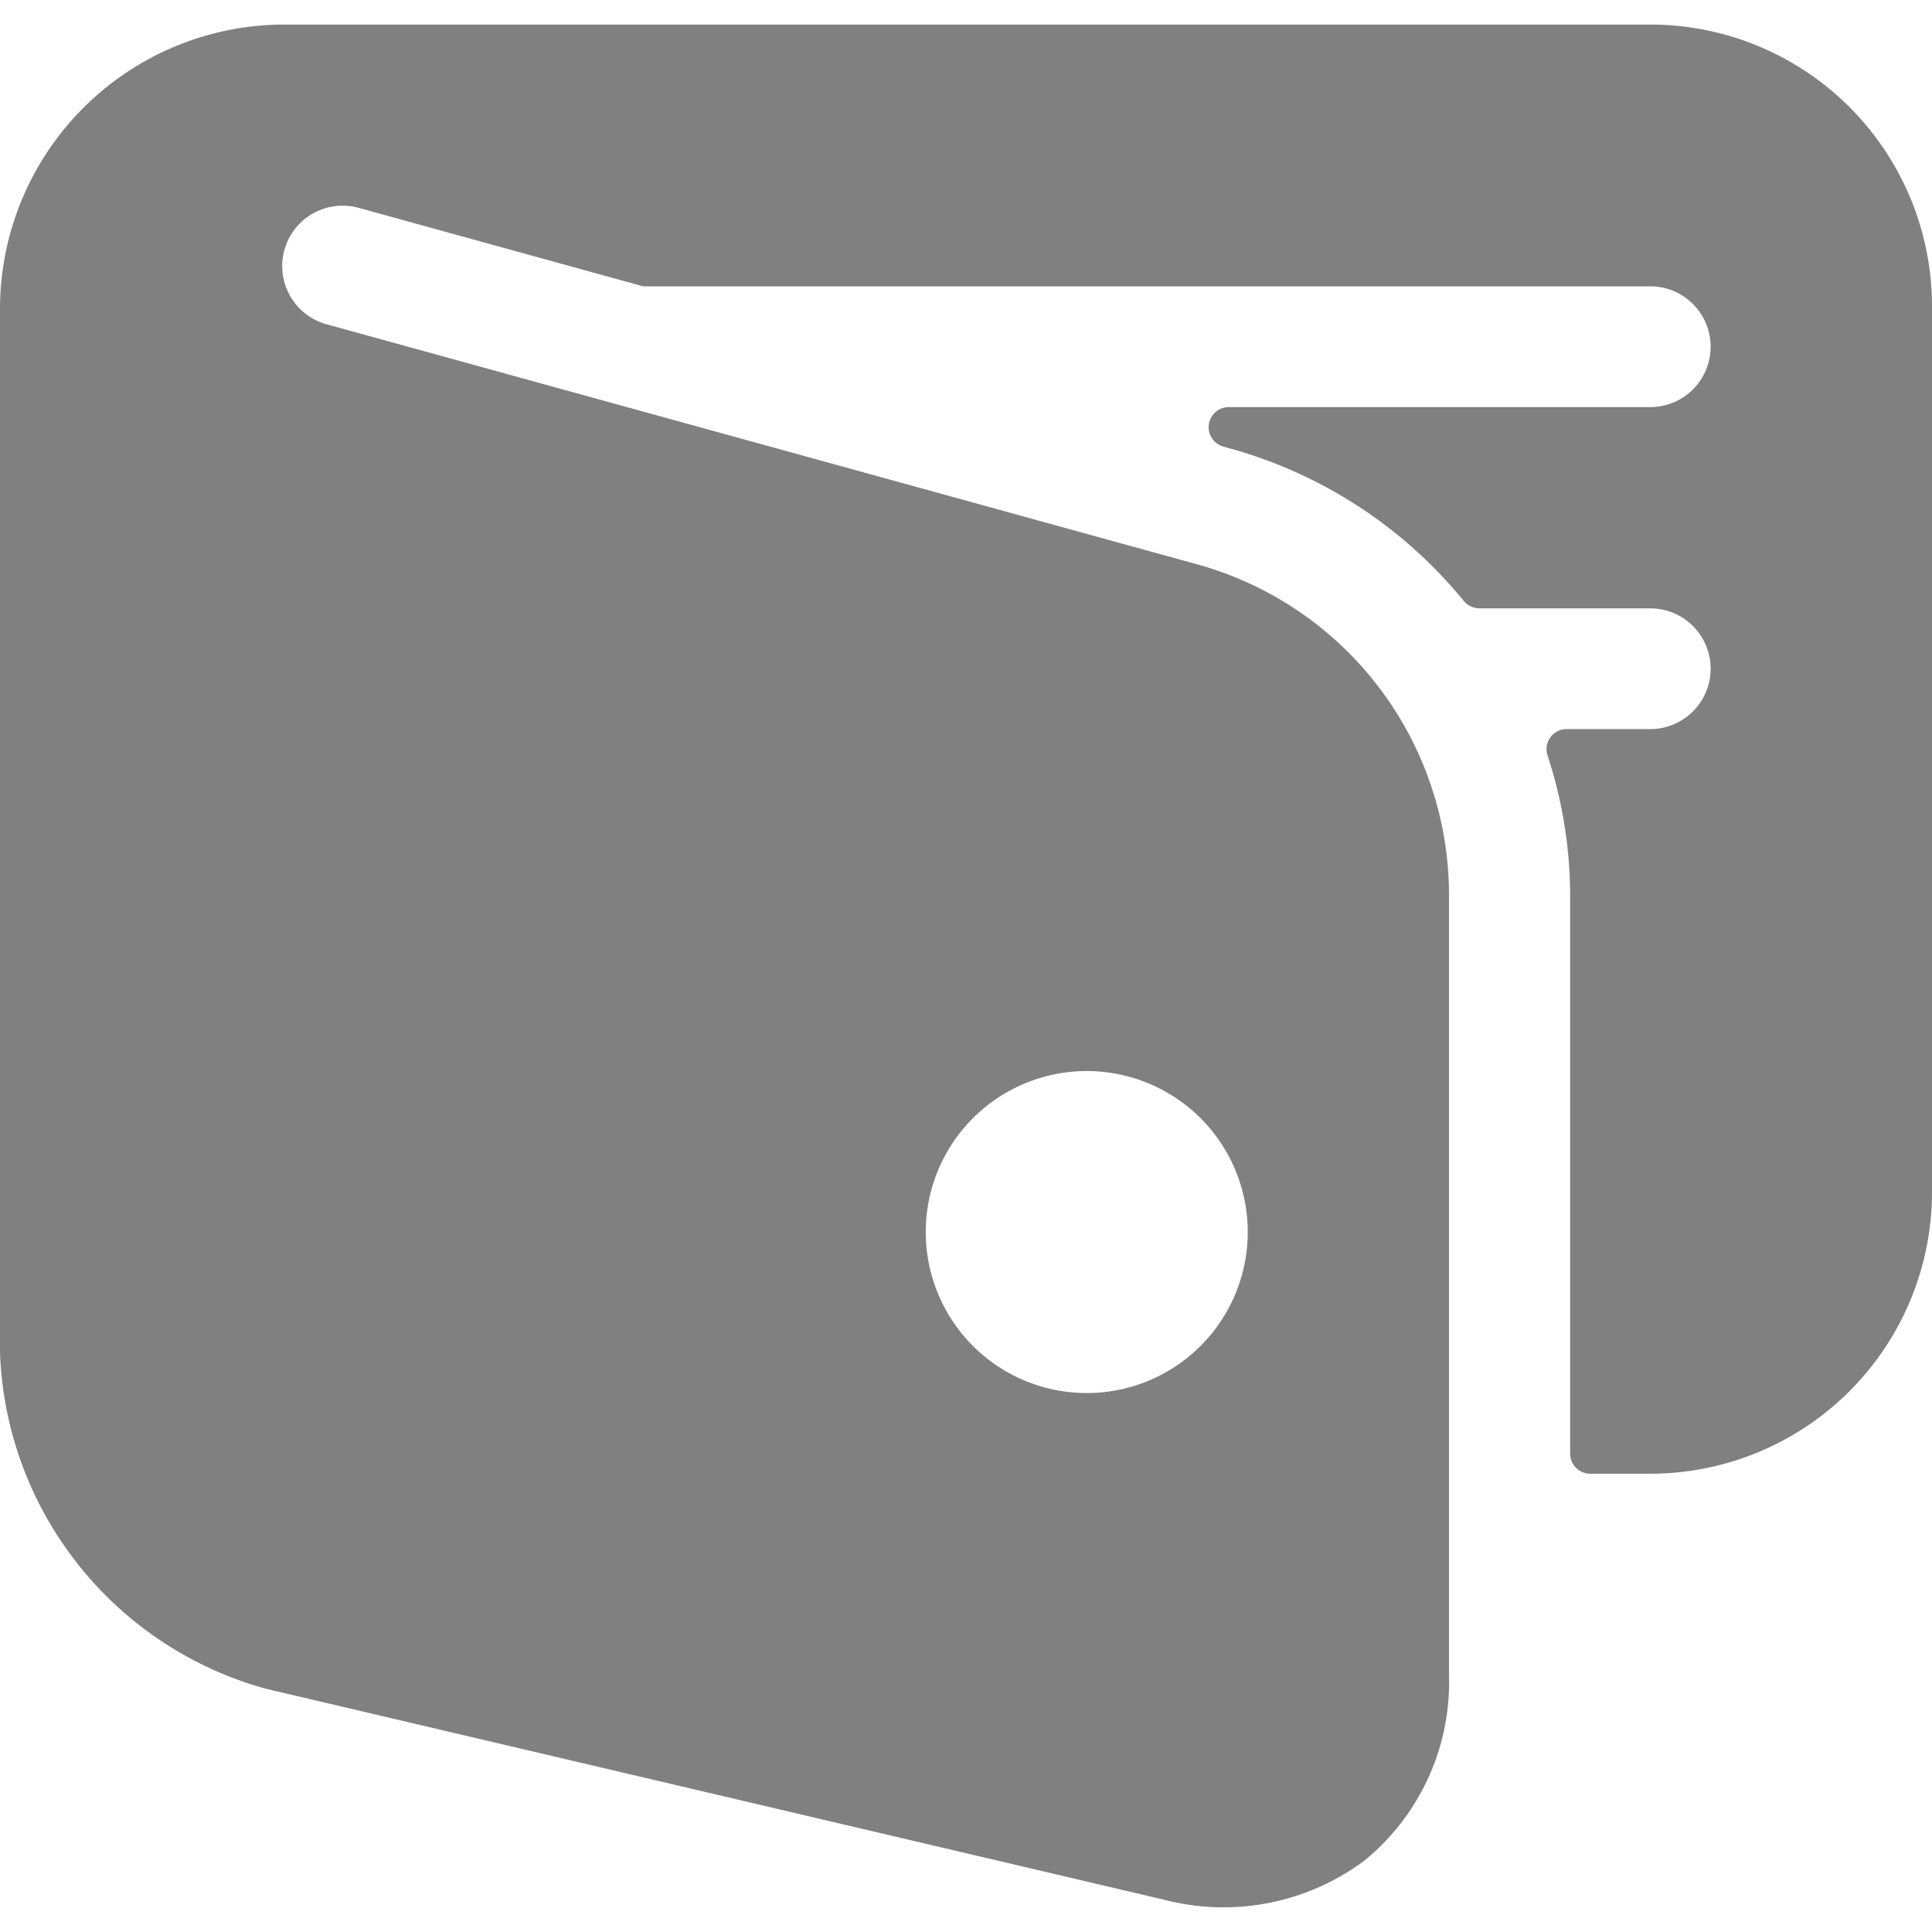 <svg viewBox="0 0 24 24" xmlns="http://www.w3.org/2000/svg"><path d="M20.5.305h-17a3.535 3.535 0 0 0-3.5 3.5v13a4.5 4.5 0 0 0 3.306 4.174L14.465 23.6a2.929 2.929 0 0 0 2.487-.489A2.863 2.863 0 0 0 18 20.805v-9.692a4.264 4.264 0 0 0-3.119-4.1L4.056 4.028a.75.75 0 1 1 .4-1.446l3.534.975H20.5a.75.75 0 1 1 0 1.5h-5.235a.25.25 0 0 0-.067.491l.086.024a5.719 5.719 0 0 1 2.9 1.894.254.254 0 0 0 .194.091H20.5a.75.75 0 0 1 0 1.5h-1.038a.249.249 0 0 0-.238.327 5.609 5.609 0 0 1 .281 1.731v6.942a.25.25 0 0 0 .25.25h.745a3.5 3.5 0 0 0 3.5-3.5v-11A3.5 3.5 0 0 0 20.5.305Zm-5 15a2 2 0 1 1-2-2 2 2 0 0 1 2 2Z" fill="#808080" class="fill-000000"></path></svg>